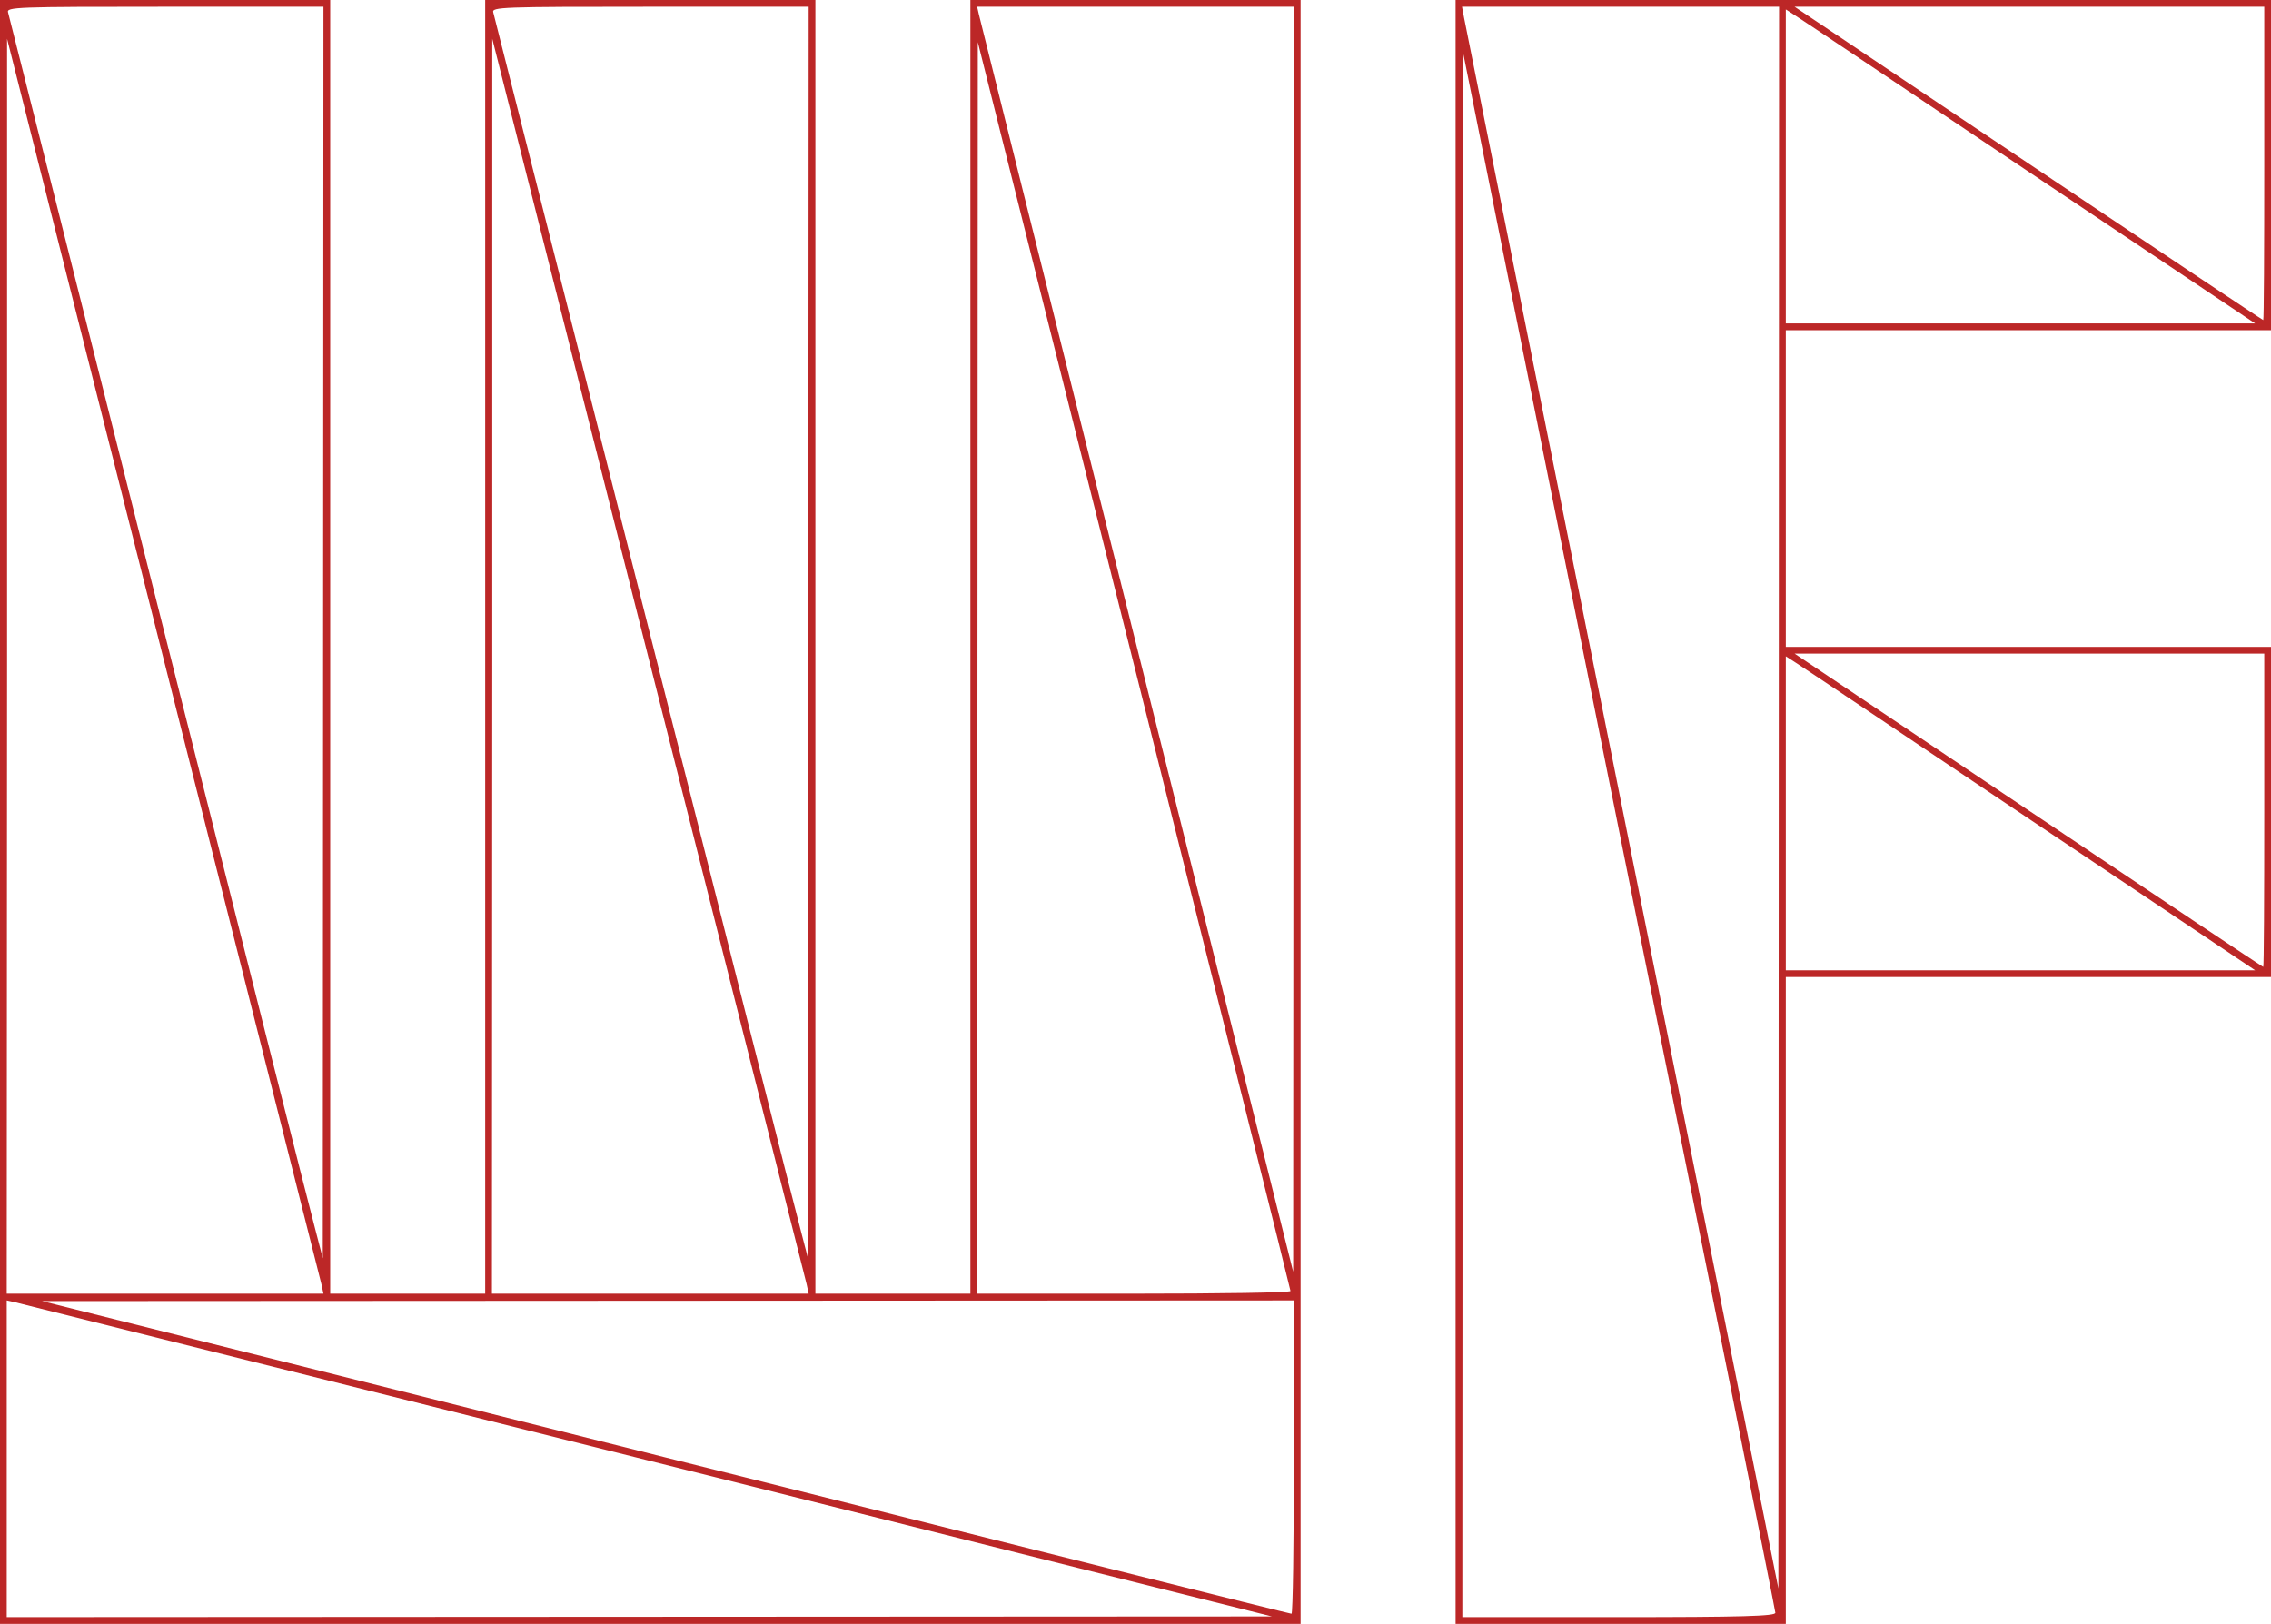<?xml version="1.0" standalone="no"?>
<!DOCTYPE svg PUBLIC "-//W3C//DTD SVG 20010904//EN"
 "http://www.w3.org/TR/2001/REC-SVG-20010904/DTD/svg10.dtd">
<svg version="1.0" xmlns="http://www.w3.org/2000/svg"
 width="674pt" height="482pt" viewBox="0 0 674 482"
 preserveAspectRatio="xMidYMid meet">
<g transform="translate(0,482) scale(0.1,-0.1)"
fill="#bc2727" stroke="none">
<path d="M0 2410 l0 -2410 1930 0 1930 0 0 2410 0 2410 -490 0 -490 0 0 -1920
0 -1920 -230 0 -230 0 0 1920 0 1920 -490 0 -490 0 0 -1920 0 -1920 -230 0
-230 0 0 1920 0 1920 -490 0 -490 0 0 -2410z m959 533 l-1 -1858 -22 85 c-13
47 -222 875 -465 1840 -243 965 -444 1763 -447 1773 -5 16 22 17 465 17 l471
0 -1 -1857z m1440 0 l-1 -1858 -22 85 c-13 47 -222 875 -465 1840 -243 965
-444 1763 -447 1773 -5 16 22 17 465 17 l471 0 -1 -1857z m1440 -20 l-1 -1878
-464 1855 c-255 1020 -466 1865 -469 1878 l-5 22 470 0 470 0 -1 -1877z
m-2885 -1915 l6 -28 -470 0 -470 0 1 1863 0 1862 463 -1835 c255 -1009 466
-1847 470 -1862z m1440 0 l6 -28 -470 0 -470 0 1 1863 0 1862 463 -1835 c255
-1009 466 -1847 470 -1862z m1436 -20 c0 -5 -209 -8 -465 -8 l-465 0 1 1858 1
1857 464 -1850 c255 -1017 464 -1853 464 -1857z m-1910 -502 l1855 -464 -1877
-1 -1878 -1 0 470 0 470 23 -5 c12 -3 857 -214 1877 -469z m1920 9 c0 -256 -3
-465 -7 -465 -5 0 -840 209 -1858 464 l-1850 464 1858 1 1857 1 0 -465z"/>
<path d="M4320 2410 l0 -2410 490 0 490 0 0 960 0 960 720 0 720 0 0 490 0
490 -720 0 -720 0 0 470 0 470 720 0 720 0 0 490 0 490 -1210 0 -1210 0 0
-2410z m959 43 l-1 -2348 -463 2315 c-255 1273 -466 2330 -470 2348 l-6 32
471 0 470 0 -1 -2347z m1441 1882 c0 -256 -1 -465 -3 -465 -2 0 -315 209 -697
465 l-694 465 697 0 697 0 0 -465z m-696 -27 l669 -448 -696 0 -697 0 0 466 0
466 28 -18 c15 -9 328 -219 696 -466z m-755 -4275 c1 -10 -98 -13 -464 -13
l-465 0 1 2323 1 2322 463 -2310 c255 -1270 464 -2316 464 -2322z m1451 2382
c0 -256 -1 -465 -3 -465 -2 0 -315 209 -697 465 l-694 465 697 0 697 0 0 -465z
m-696 -27 l669 -448 -696 0 -697 0 0 466 0 466 28 -18 c15 -9 328 -219 696
-466z"/>
</g>
</svg>
